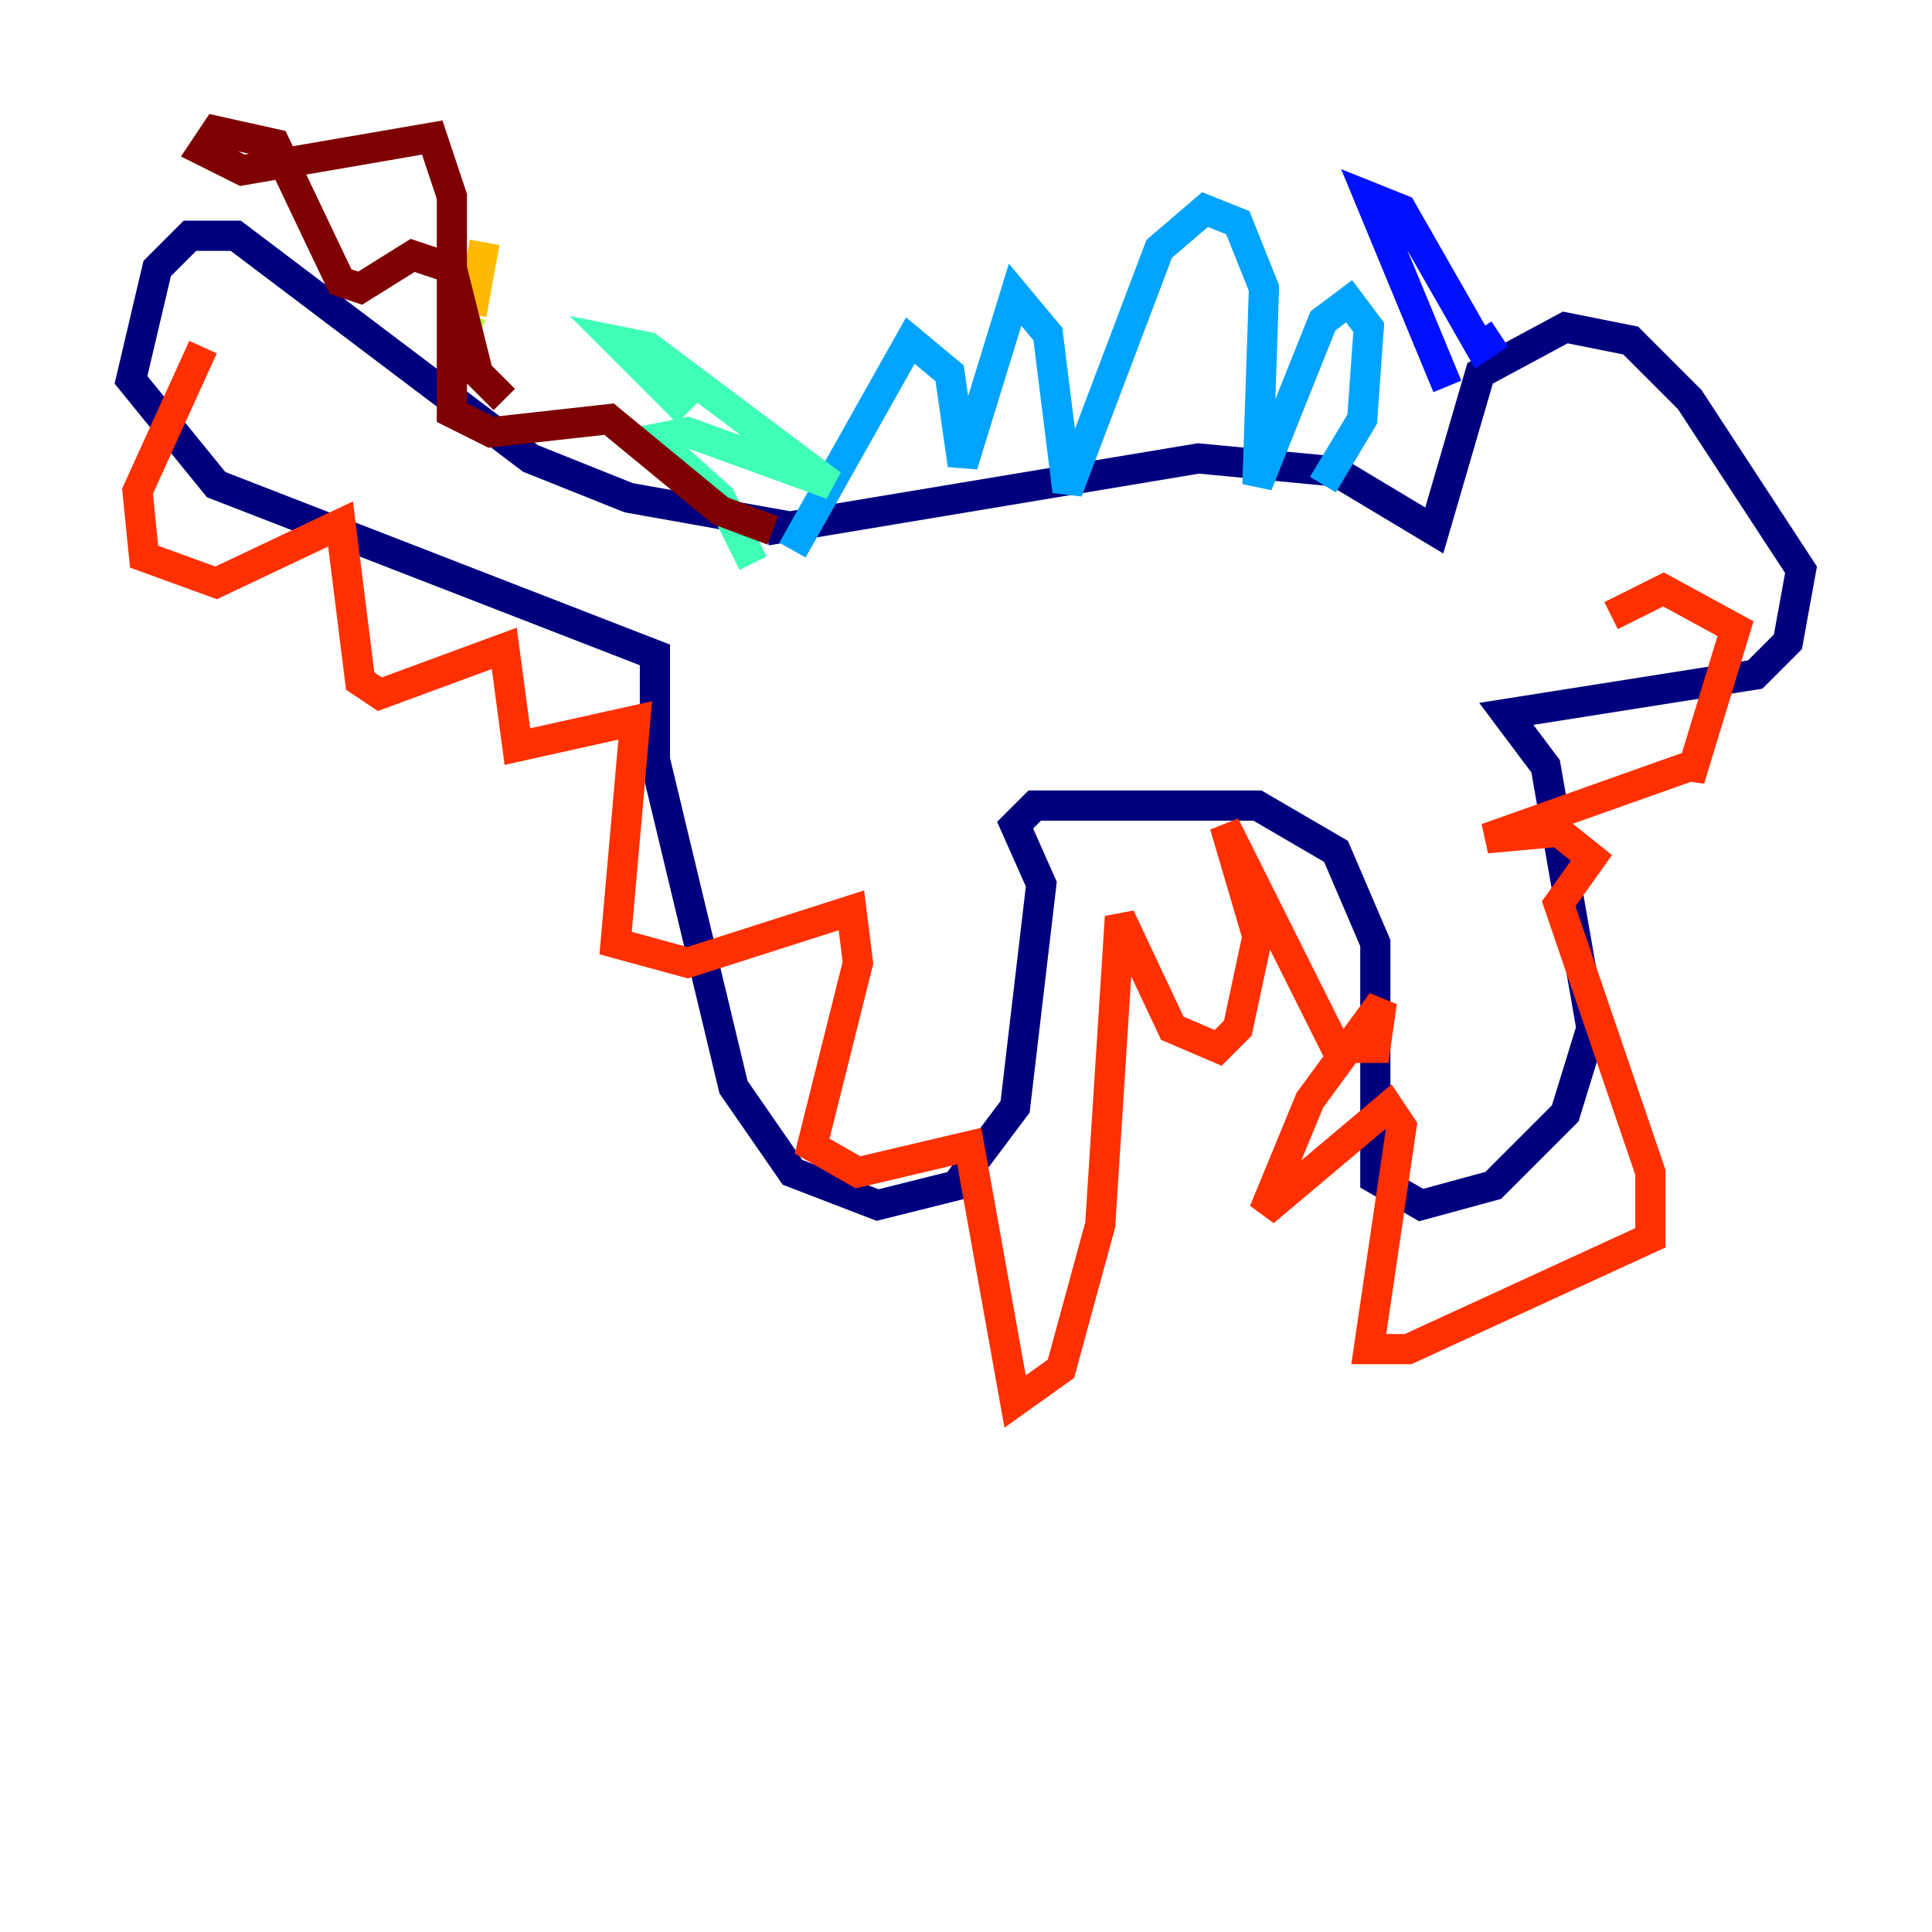 <?xml version="1.0" encoding="utf-8" ?>
<svg baseProfile="tiny" height="128" version="1.2" viewBox="0,0,128,128" width="128" xmlns="http://www.w3.org/2000/svg" xmlns:ev="http://www.w3.org/2001/xml-events" xmlns:xlink="http://www.w3.org/1999/xlink"><defs /><polyline fill="none" points="53.803,35.146 41.654,32.976 35.146,30.373 15.62,15.62 12.583,15.62 10.414,17.79 8.678,25.166 14.319,32.108 43.39,43.39 43.39,50.332 48.597,72.027 52.502,77.668 58.142,79.837 63.349,78.536 67.254,73.329 68.99,58.576 67.254,54.671 68.556,53.37 83.308,53.37 88.515,56.407 91.119,62.481 91.119,78.102 94.156,79.837 98.929,78.536 103.702,73.763 105.437,68.122 102.4,50.766 99.797,47.295 116.285,44.691 118.454,42.522 119.322,37.749 111.946,26.468 108.041,22.563 103.702,21.695 98.061,24.732 95.024,35.146 88.515,31.241 79.403,30.373 50.766,35.146" stroke="#00007f" stroke-width="2" /><polyline fill="none" points="95.891,25.6 90.685,13.017 92.854,13.885 98.061,22.997 99.363,22.129" stroke="#0010ff" stroke-width="2" /><polyline fill="none" points="52.502,36.447 60.312,22.563 62.915,24.732 63.783,30.807 67.254,19.525 69.424,22.129 70.725,32.542 76.8,16.488 79.837,13.885 82.007,14.752 83.742,19.091 83.308,32.108 87.647,21.261 89.383,19.959 90.685,21.695 90.251,27.77 87.647,32.108" stroke="#00a4ff" stroke-width="2" /><polyline fill="none" points="49.898,37.315 47.729,32.976 43.39,29.071 45.559,28.637 55.105,32.108 42.956,22.997 40.786,22.563 45.559,27.336" stroke="#3fffb7" stroke-width="2" /><polyline fill="none" points="29.939,23.864 31.241,20.827" stroke="#b7ff3f" stroke-width="2" /><polyline fill="none" points="31.241,20.827 32.108,16.054" stroke="#ffb900" stroke-width="2" /><polyline fill="none" points="13.451,22.997 9.112,32.542 9.546,36.881 14.319,38.617 22.563,34.712 23.864,45.125 25.166,45.993 33.41,42.956 34.278,49.464 42.088,47.729 40.786,62.481 45.559,63.783 56.407,60.312 56.841,63.783 53.803,75.932 56.841,77.668 64.217,75.932 67.254,92.854 70.291,90.685 72.895,81.139 74.197,60.746 77.668,68.122 80.705,69.424 82.007,68.122 83.308,62.047 81.139,54.671 88.515,69.424 91.119,69.424 91.552,66.386 86.78,72.895 83.742,80.271 91.986,73.329 92.854,74.63 90.685,89.383 93.288,89.383 109.342,82.007 109.342,77.668 103.268,59.878 105.437,56.841 103.268,55.105 98.495,55.539 111.946,50.766 111.946,51.634 114.983,41.654 110.21,39.051 106.739,40.786" stroke="#ff3000" stroke-width="2" /><polyline fill="none" points="33.41,26.468 31.675,24.732 29.939,17.79 27.336,16.922 23.864,19.091 22.563,18.658 18.224,9.546 14.319,8.678 13.451,9.98 16.054,11.281 28.637,9.112 29.939,13.017 29.939,27.336 32.542,28.637 40.352,27.77 47.729,33.844 51.2,35.146" stroke="#7f0000" stroke-width="2" /></svg>